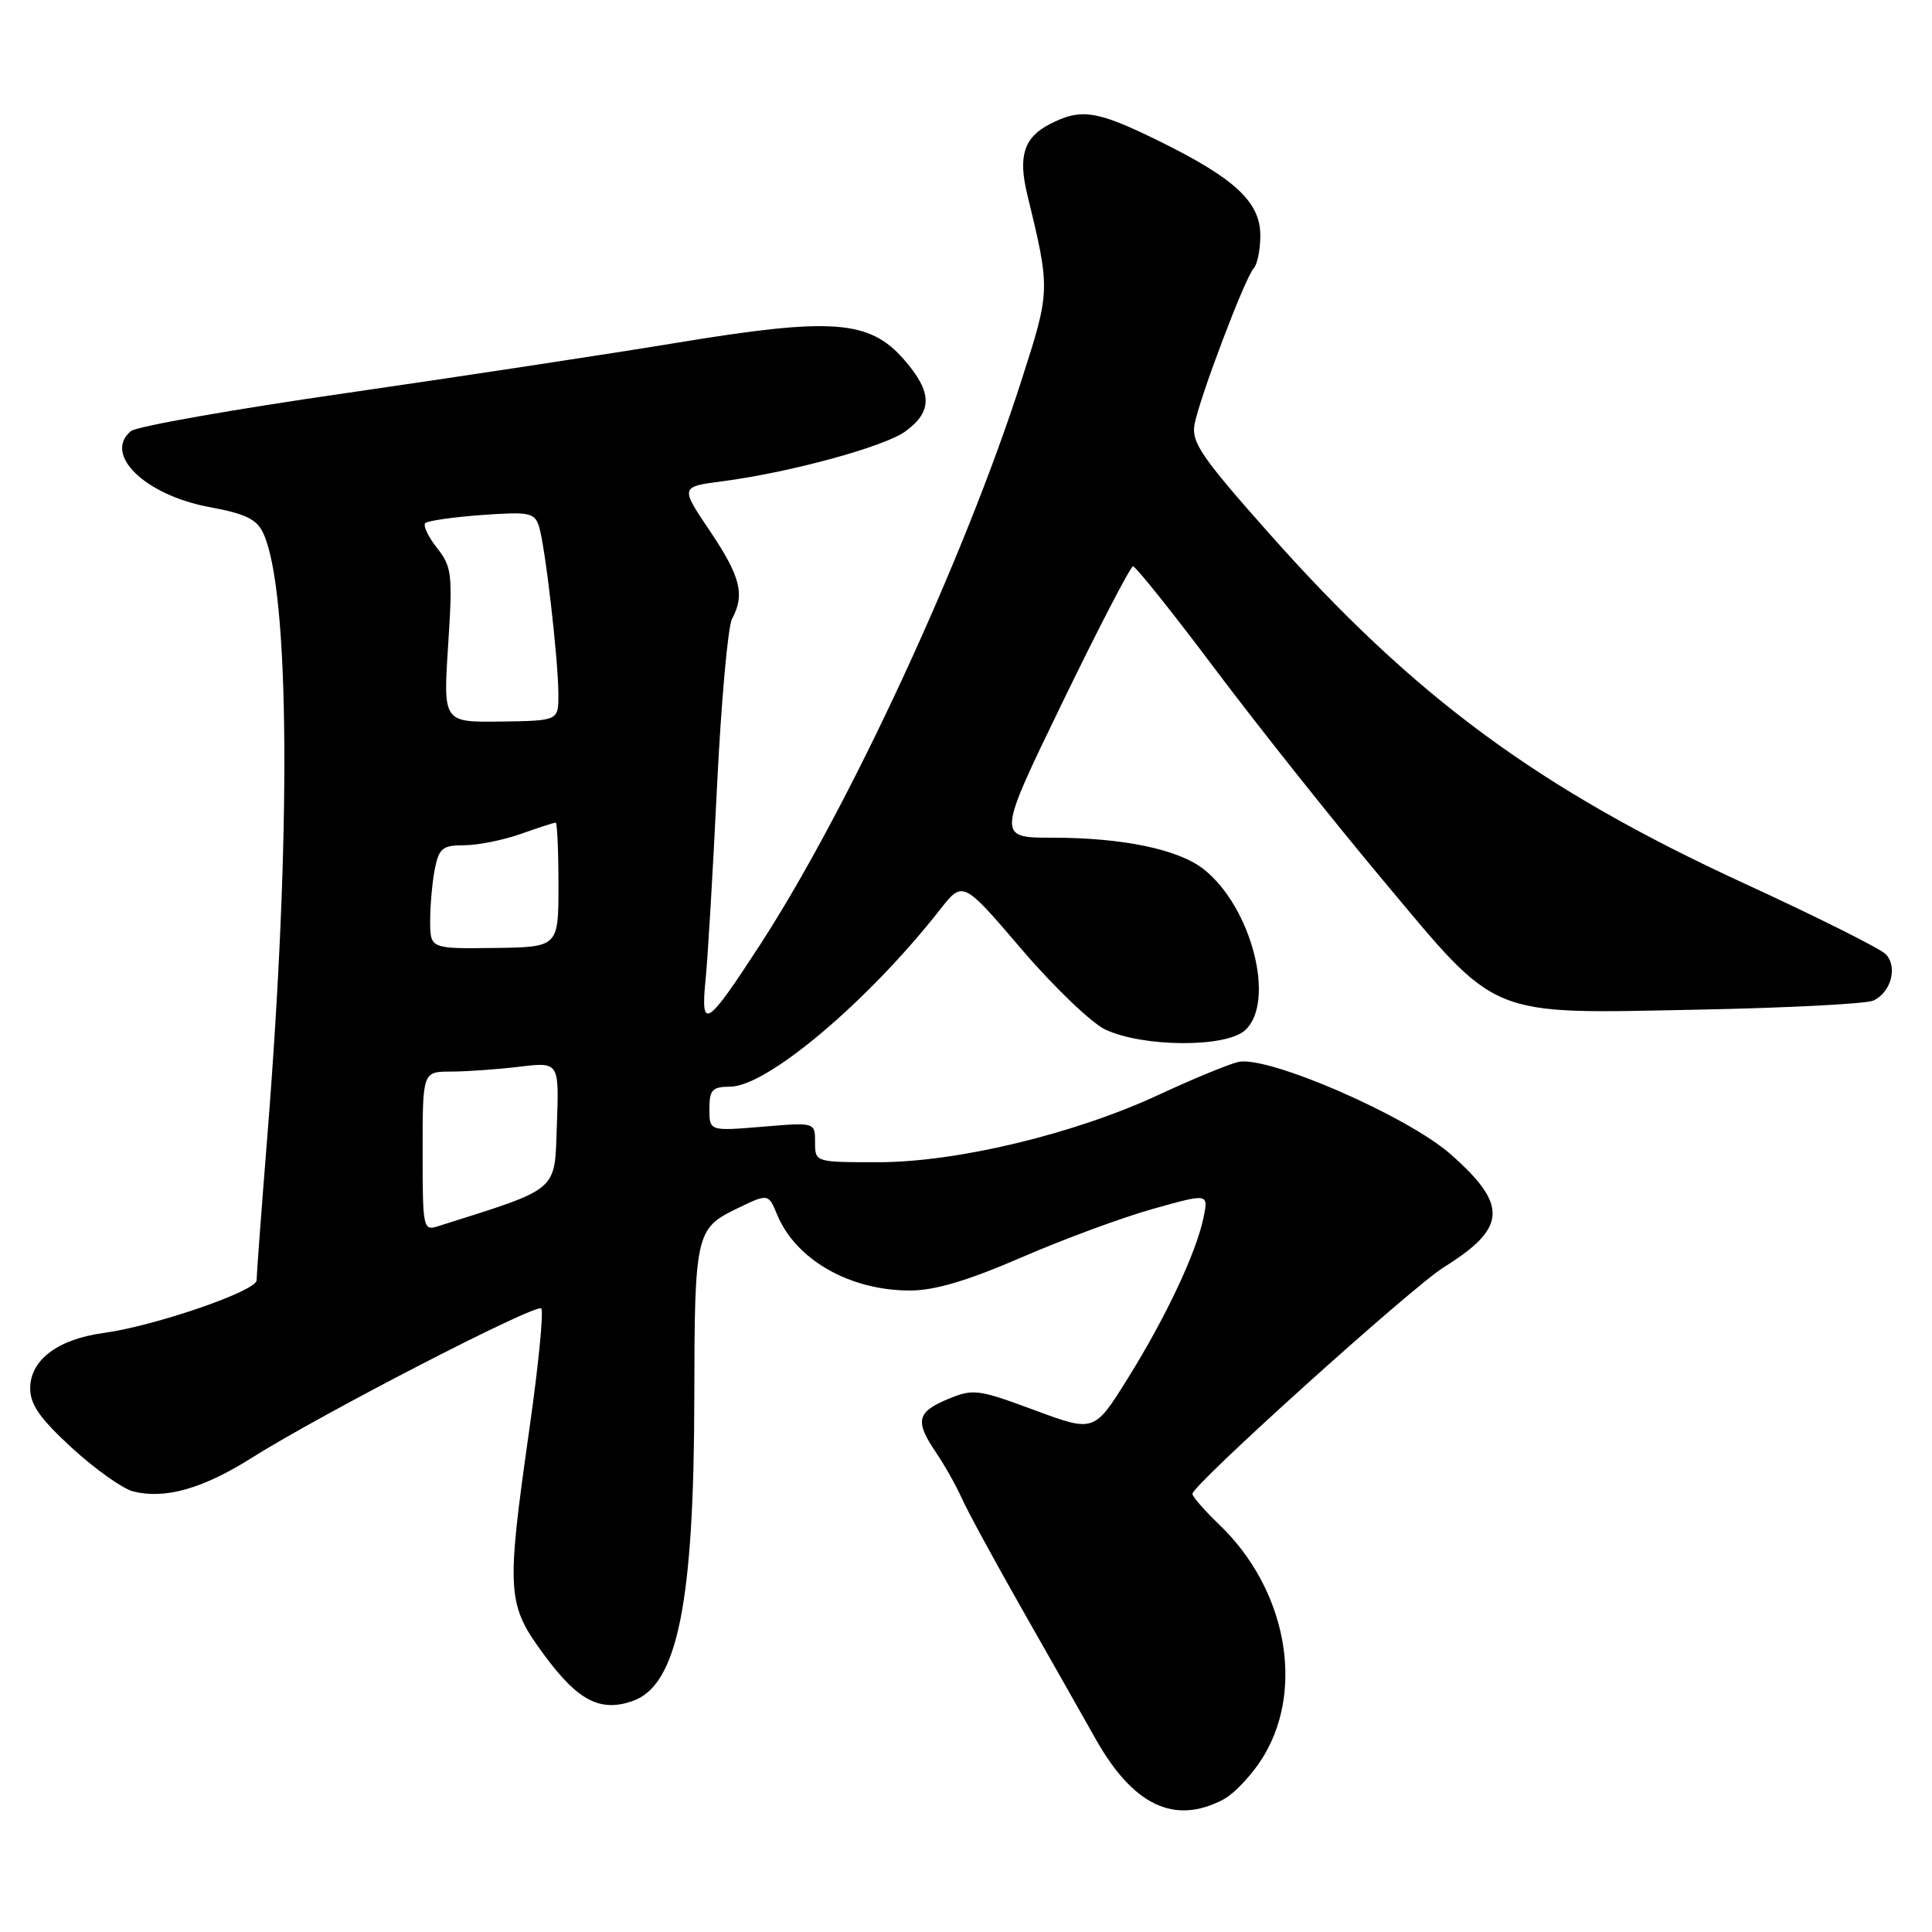 <?xml version="1.0" encoding="UTF-8" standalone="no"?>
<!DOCTYPE svg PUBLIC "-//W3C//DTD SVG 1.1//EN" "http://www.w3.org/Graphics/SVG/1.1/DTD/svg11.dtd" >
<svg xmlns="http://www.w3.org/2000/svg" xmlns:xlink="http://www.w3.org/1999/xlink" version="1.1" viewBox="0 0 256 256">
 <g >
 <path fill="currentColor"
d=" M 162.01 238.49 C 163.61 237.67 166.12 234.95 167.57 232.47 C 172.87 223.42 170.32 210.44 161.59 202.05 C 159.62 200.16 158.00 198.31 158.00 197.95 C 158.00 196.76 187.05 170.57 191.32 167.91 C 199.67 162.71 199.86 159.69 192.25 152.97 C 186.47 147.86 167.88 139.79 164.05 140.72 C 162.70 141.05 157.98 143.00 153.55 145.06 C 142.37 150.26 126.81 154.00 116.35 154.00 C 108.00 154.00 108.00 154.00 108.00 151.35 C 108.00 148.71 108.00 148.71 101.00 149.30 C 94.00 149.88 94.00 149.88 94.00 146.94 C 94.00 144.40 94.38 144.00 96.75 143.99 C 101.65 143.97 114.98 132.73 124.54 120.55 C 127.58 116.67 127.58 116.67 135.34 125.75 C 139.60 130.74 144.60 135.53 146.44 136.41 C 151.43 138.77 162.41 138.84 164.97 136.52 C 169.09 132.80 165.85 120.17 159.49 115.17 C 156.15 112.54 148.75 111.00 139.49 111.00 C 132.09 111.00 132.09 111.00 140.79 93.05 C 145.58 83.18 149.78 75.08 150.13 75.05 C 150.47 75.02 155.38 81.16 161.03 88.69 C 166.68 96.21 176.68 108.79 183.26 116.64 C 198.69 135.08 196.88 134.34 225.16 133.78 C 236.90 133.55 247.27 133.01 248.21 132.59 C 250.59 131.51 251.50 128.07 249.84 126.41 C 249.09 125.66 240.69 121.46 231.19 117.09 C 203.88 104.52 187.43 92.40 168.13 70.64 C 159.21 60.59 157.85 58.60 158.28 56.24 C 158.94 52.72 164.97 36.80 166.12 35.55 C 166.61 35.03 167.00 33.07 167.00 31.20 C 167.00 26.79 163.66 23.66 153.70 18.75 C 145.32 14.62 143.26 14.30 139.08 16.46 C 135.68 18.22 134.89 20.68 136.11 25.73 C 139.19 38.46 139.19 38.44 135.38 50.31 C 127.76 74.08 112.52 106.99 100.73 125.16 C 93.61 136.12 92.82 136.63 93.49 129.82 C 93.79 126.89 94.47 115.36 95.01 104.18 C 95.56 93.01 96.45 83.03 97.00 82.00 C 98.73 78.78 98.12 76.38 94.06 70.35 C 90.12 64.50 90.12 64.50 95.81 63.76 C 104.75 62.59 117.26 59.17 120.00 57.14 C 123.60 54.49 123.54 51.96 119.79 47.65 C 115.19 42.38 110.24 42.02 89.50 45.45 C 80.70 46.90 61.17 49.87 46.10 52.05 C 31.03 54.22 18.10 56.50 17.35 57.12 C 13.64 60.20 19.22 65.61 27.75 67.19 C 32.59 68.09 34.05 68.80 34.91 70.71 C 38.40 78.36 38.61 110.62 35.43 150.48 C 34.64 160.36 34.00 168.99 34.00 169.65 C 34.00 171.06 20.50 175.71 13.70 176.63 C 7.64 177.46 4.00 180.21 4.00 183.97 C 4.00 186.13 5.33 188.01 9.58 191.90 C 12.65 194.71 16.28 197.28 17.64 197.62 C 21.85 198.68 26.86 197.27 33.31 193.20 C 42.58 187.35 71.02 172.68 71.72 173.38 C 72.05 173.72 71.36 180.86 70.16 189.25 C 67.04 211.22 67.14 212.58 72.19 219.40 C 76.61 225.38 79.56 226.89 83.84 225.39 C 89.77 223.30 91.97 212.42 92.00 185.00 C 92.03 163.65 92.22 162.78 97.51 160.21 C 101.81 158.12 101.81 158.12 102.98 160.96 C 105.46 166.93 112.59 171.00 120.58 171.00 C 123.86 171.00 128.20 169.71 135.36 166.61 C 140.94 164.19 148.79 161.29 152.82 160.17 C 160.13 158.12 160.13 158.12 159.48 161.31 C 158.51 165.99 154.50 174.52 149.44 182.64 C 144.99 189.78 144.99 189.78 137.07 186.85 C 129.57 184.07 128.96 183.99 125.57 185.40 C 121.47 187.12 121.21 188.32 124.05 192.50 C 125.17 194.15 126.69 196.85 127.43 198.50 C 128.16 200.15 131.71 206.68 135.30 213.00 C 138.90 219.32 143.34 227.16 145.17 230.41 C 150.13 239.21 155.57 241.82 162.01 238.49 Z  M 56.00 152.57 C 56.00 142.00 56.00 142.00 59.75 141.99 C 61.81 141.99 65.88 141.70 68.79 141.35 C 74.09 140.71 74.09 140.71 73.79 149.02 C 73.47 158.03 74.30 157.33 58.08 162.47 C 56.06 163.12 56.00 162.82 56.00 152.57 Z  M 57.00 121.99 C 57.00 119.93 57.28 116.84 57.62 115.12 C 58.17 112.39 58.66 112.00 61.50 112.00 C 63.29 112.00 66.66 111.33 69.00 110.50 C 71.34 109.67 73.42 109.00 73.63 109.00 C 73.83 109.00 74.00 112.71 74.00 117.25 C 74.00 125.50 74.00 125.50 65.50 125.61 C 57.00 125.72 57.00 125.72 57.00 121.99 Z  M 59.38 85.52 C 59.99 76.08 59.88 75.12 57.91 72.61 C 56.73 71.12 56.03 69.63 56.35 69.32 C 56.67 69.00 60.05 68.52 63.86 68.24 C 70.15 67.79 70.84 67.93 71.42 69.76 C 72.24 72.33 73.98 87.42 73.99 92.00 C 74.00 95.50 74.00 95.50 66.36 95.61 C 58.72 95.71 58.72 95.71 59.38 85.52 Z "/>
</g>
</svg>